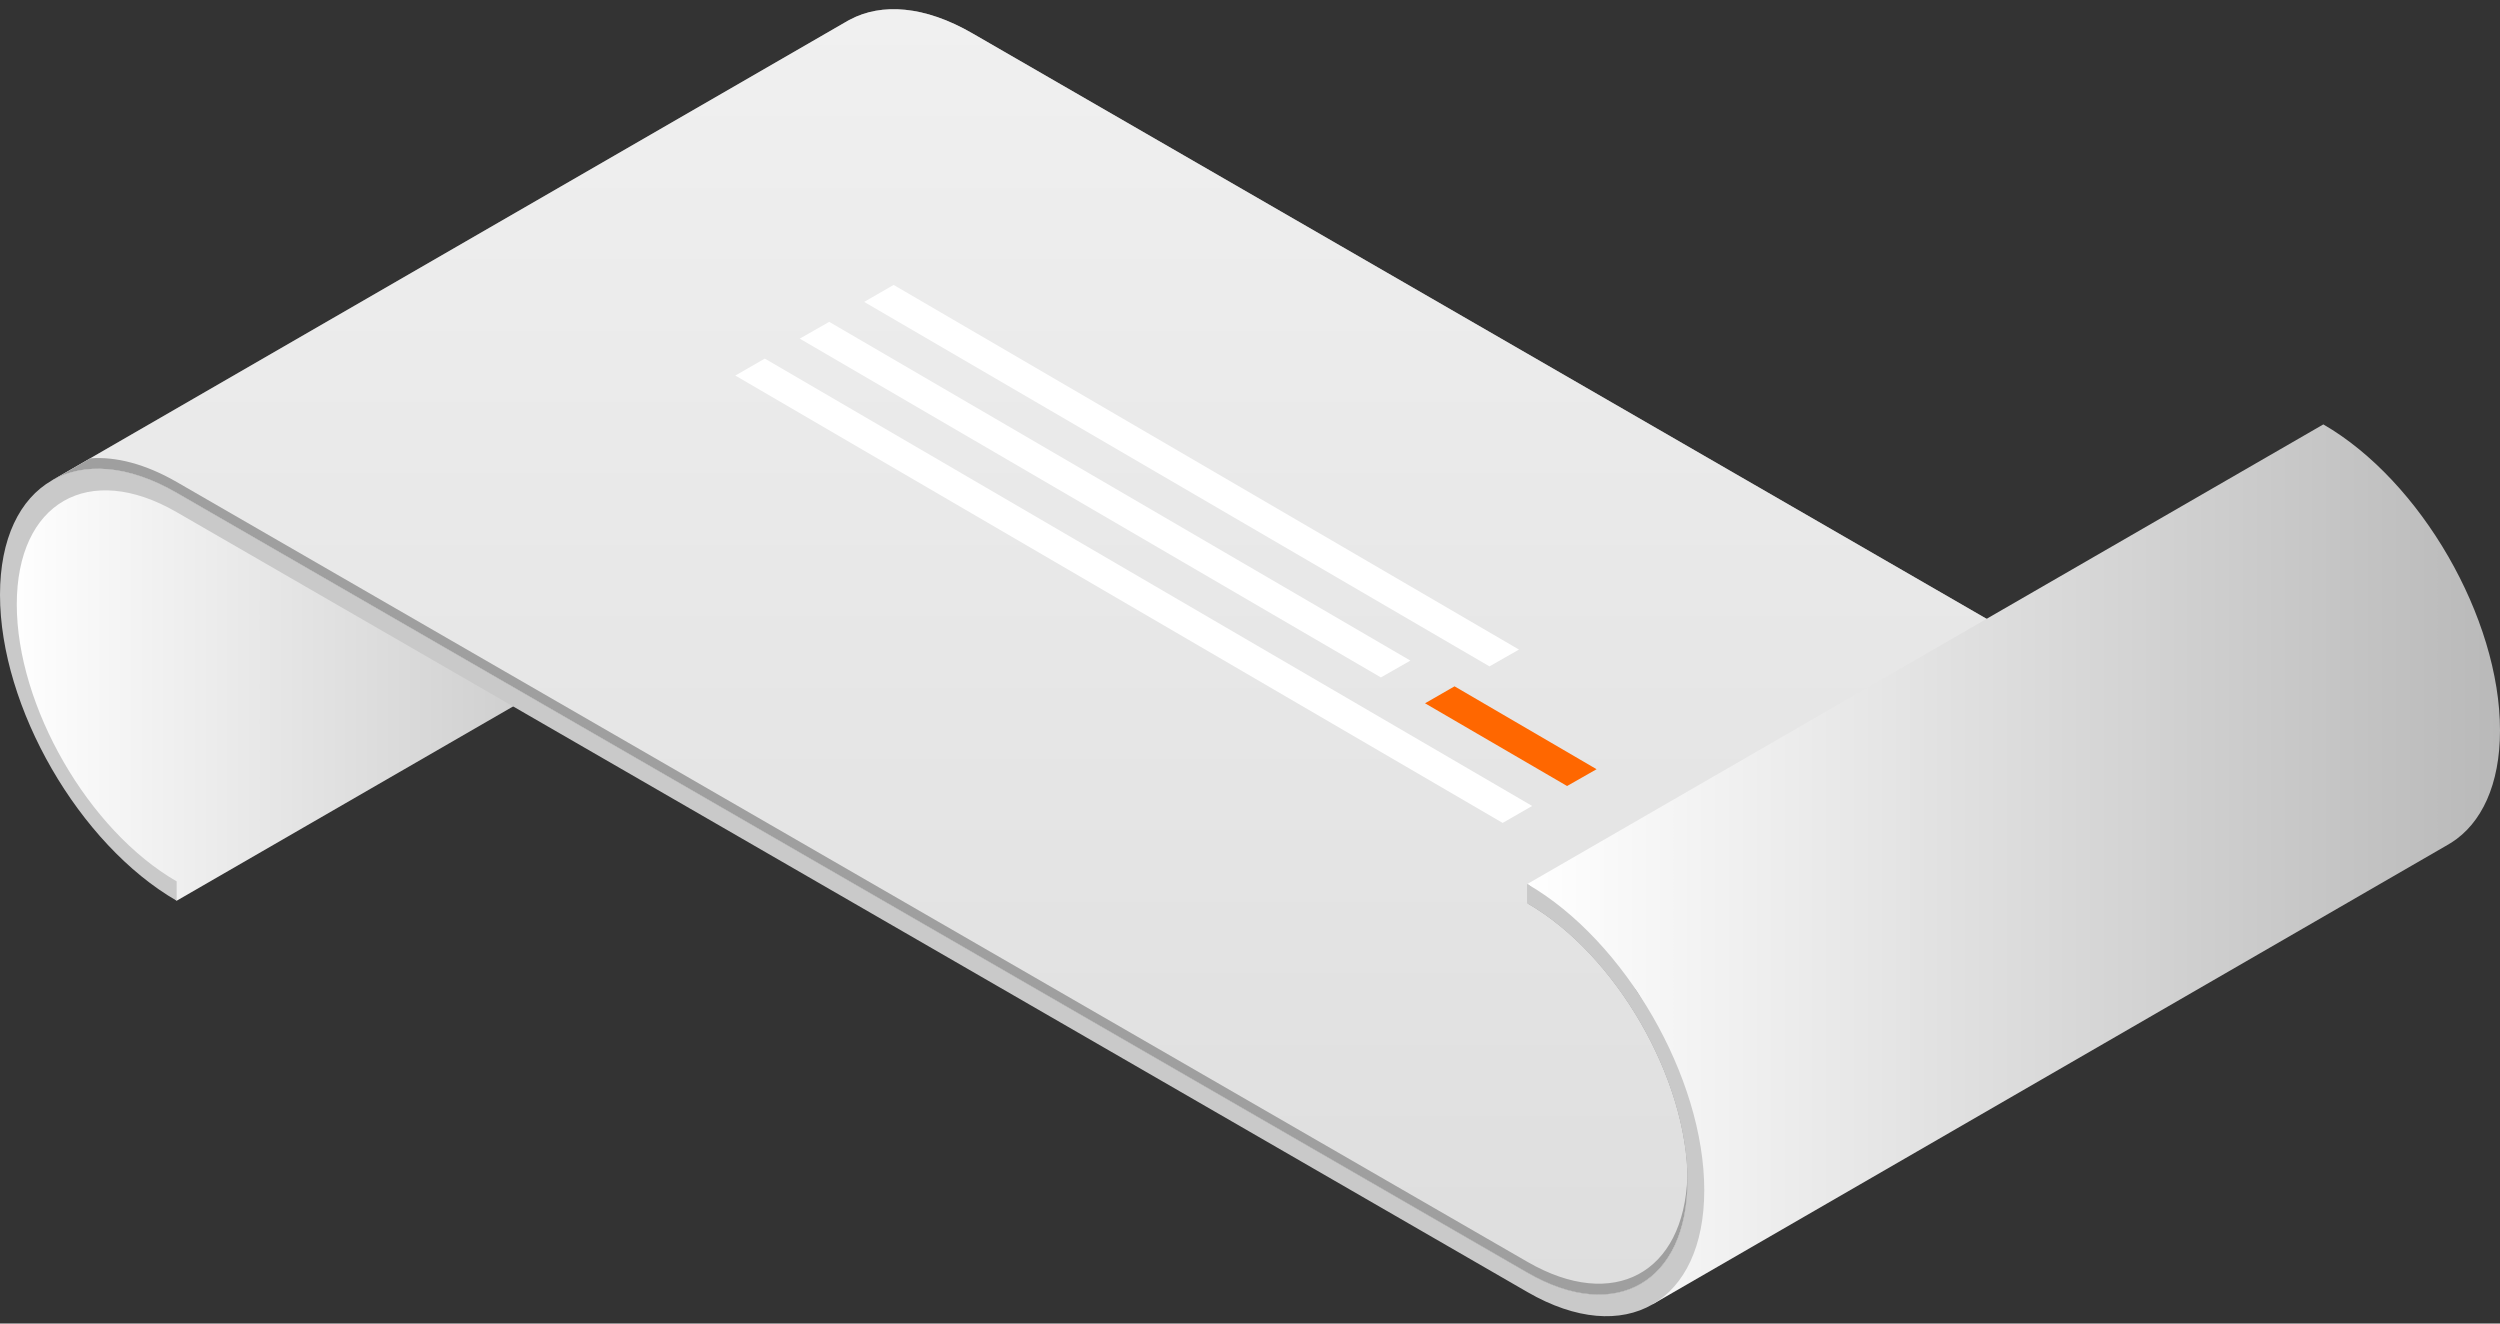 <svg width="136" height="72" viewBox="0 0 136 72" fill="none" xmlns="http://www.w3.org/2000/svg">
<rect x="0" y="0" width="136" height="72" fill="#333333" stroke="none"/>
<path d="M9.611 49L52.899 24L4.1 26.296L1.074 29.195L0.414 33.548L0.899 36.504L2.345 40.091L3.798 42.899L5.42 45.013L9.611 49Z" fill="url(#paint0_linear_265_4646)"/>
<path d="M45.991 1.205C46.068 1.163 46.138 1.114 46.216 1.079L46.23 1.072C47.957 0.145 50.309 0.313 52.892 1.809L112.018 35.942C111.765 36.132 111.548 36.356 111.337 36.602L109.098 35.31L97.135 61.314L90.943 69.767L86.899 71.171L82.848 69.584L63.184 58.408L24.2 36.118L9.899 27.532L6.164 26.345L2.808 26.142L45.991 1.205Z" fill="#8B8B8B"/>
<path d="M92.719 64.74C92.719 58.618 88.409 51.156 83.108 48.095V49.148C87.903 51.914 91.806 58.674 91.806 64.213C91.806 69.753 87.903 72.006 83.108 69.233L9.611 26.809C6.964 25.278 4.563 25.138 2.822 26.142L45.991 1.205C46.068 1.163 46.139 1.114 46.216 1.079L46.23 1.072C47.957 0.145 50.309 0.313 52.892 1.809L112.018 35.942C111.766 36.132 111.548 36.356 111.337 36.602L109.098 35.31L97.135 61.314L92.186 68.068C92.53 67.12 92.719 66.011 92.719 64.74Z" fill="url(#paint1_linear_265_4646)"/>
<path d="M92.719 64.157C92.719 64.262 92.712 64.361 92.705 64.466C92.642 61.412 91.532 58.049 89.777 55.072C89.862 55.023 89.939 54.967 90.023 54.918C91.687 57.874 92.719 61.173 92.719 64.157Z" fill="#9F9F9F"/>
<path d="M9.611 26.219L83.101 68.65C87.784 71.353 91.61 69.268 91.793 64.01C91.793 64.073 91.799 64.143 91.799 64.213C91.799 69.752 87.896 72.006 83.101 69.233L9.611 26.808C6.964 25.278 4.563 25.137 2.822 26.141L4.915 24.934C6.298 24.829 7.905 25.236 9.611 26.219Z" fill="#9F9F9F"/>
<path d="M97.135 60.724L109.098 34.721L111.337 36.012C111.428 35.907 111.52 35.802 111.618 35.703L112.018 35.935C111.765 36.124 111.548 36.349 111.337 36.595L109.098 35.303L97.135 61.307L92.185 68.061C92.298 67.759 92.382 67.436 92.459 67.106L97.135 60.724Z" fill="#9F9F9F"/>
<path d="M2.808 25.559L2.816 25.552L2.808 25.559Z" fill="#8B8B8B"/>
<path d="M126.389 23.088C131.689 26.149 136 33.618 136 39.733C136 42.689 134.996 44.795 133.353 45.841L133.325 45.855C133.227 45.918 133.129 45.974 133.03 46.031L89.904 70.953L92.543 66.179L92.235 61.412L91.399 58.73L90.128 55.873C90.128 55.873 89.075 53.922 89.005 53.872C88.942 53.83 87.447 51.893 87.447 51.893L85.993 50.376L84.414 49.365L83.101 48.081L126.389 23.088Z" fill="url(#paint2_linear_265_4646)"/>
<path d="M9.611 49V47.947C4.816 45.181 0.913 38.42 0.913 32.881C0.913 27.342 4.816 25.089 9.611 27.862L83.101 70.293C88.401 73.354 92.712 70.862 92.712 64.747C92.712 58.625 88.401 51.163 83.101 48.102V49.155C87.896 51.921 91.799 58.681 91.799 64.221C91.799 69.76 87.896 72.013 83.101 69.24L9.611 26.809C4.311 23.748 0 26.233 0 32.355C0 38.477 4.311 45.939 9.611 49Z" fill="#C9C9C9"/>
<path d="M83.349 43.844L41.605 19.507L40 20.43L81.745 44.767L83.349 43.844Z" fill="white"/>
<path d="M82.632 35.337L48.614 15.5L47.01 16.423L81.027 36.251L82.632 35.337Z" fill="white"/>
<path d="M76.725 35.937L45.109 17.508L43.505 18.422L75.12 36.852L76.725 35.937Z" fill="white"/>
<path d="M86.854 41.845L79.127 37.336L77.522 38.259L85.249 42.759L86.854 41.845Z" fill="#FF6700"/>
<defs>
<linearGradient id="paint0_linear_265_4646" x1="0.413" y1="36.501" x2="52.895" y2="36.501" gradientUnits="userSpaceOnUse">
<stop stop-color="white"/>
<stop offset="1" stop-color="#A5A5A5"/>
</linearGradient>
<linearGradient id="paint1_linear_265_4646" x1="57.42" y1="0.5" x2="57.42" y2="70.42" gradientUnits="userSpaceOnUse">
<stop stop-color="#F0F0F0"/>
<stop offset="1" stop-color="#DEDEDE"/>
</linearGradient>
<linearGradient id="paint2_linear_265_4646" x1="83.104" y1="47.023" x2="135.999" y2="47.023" gradientUnits="userSpaceOnUse">
<stop stop-color="white"/>
<stop offset="1" stop-color="#B9B9B9"/>
</linearGradient>
</defs>
</svg>
